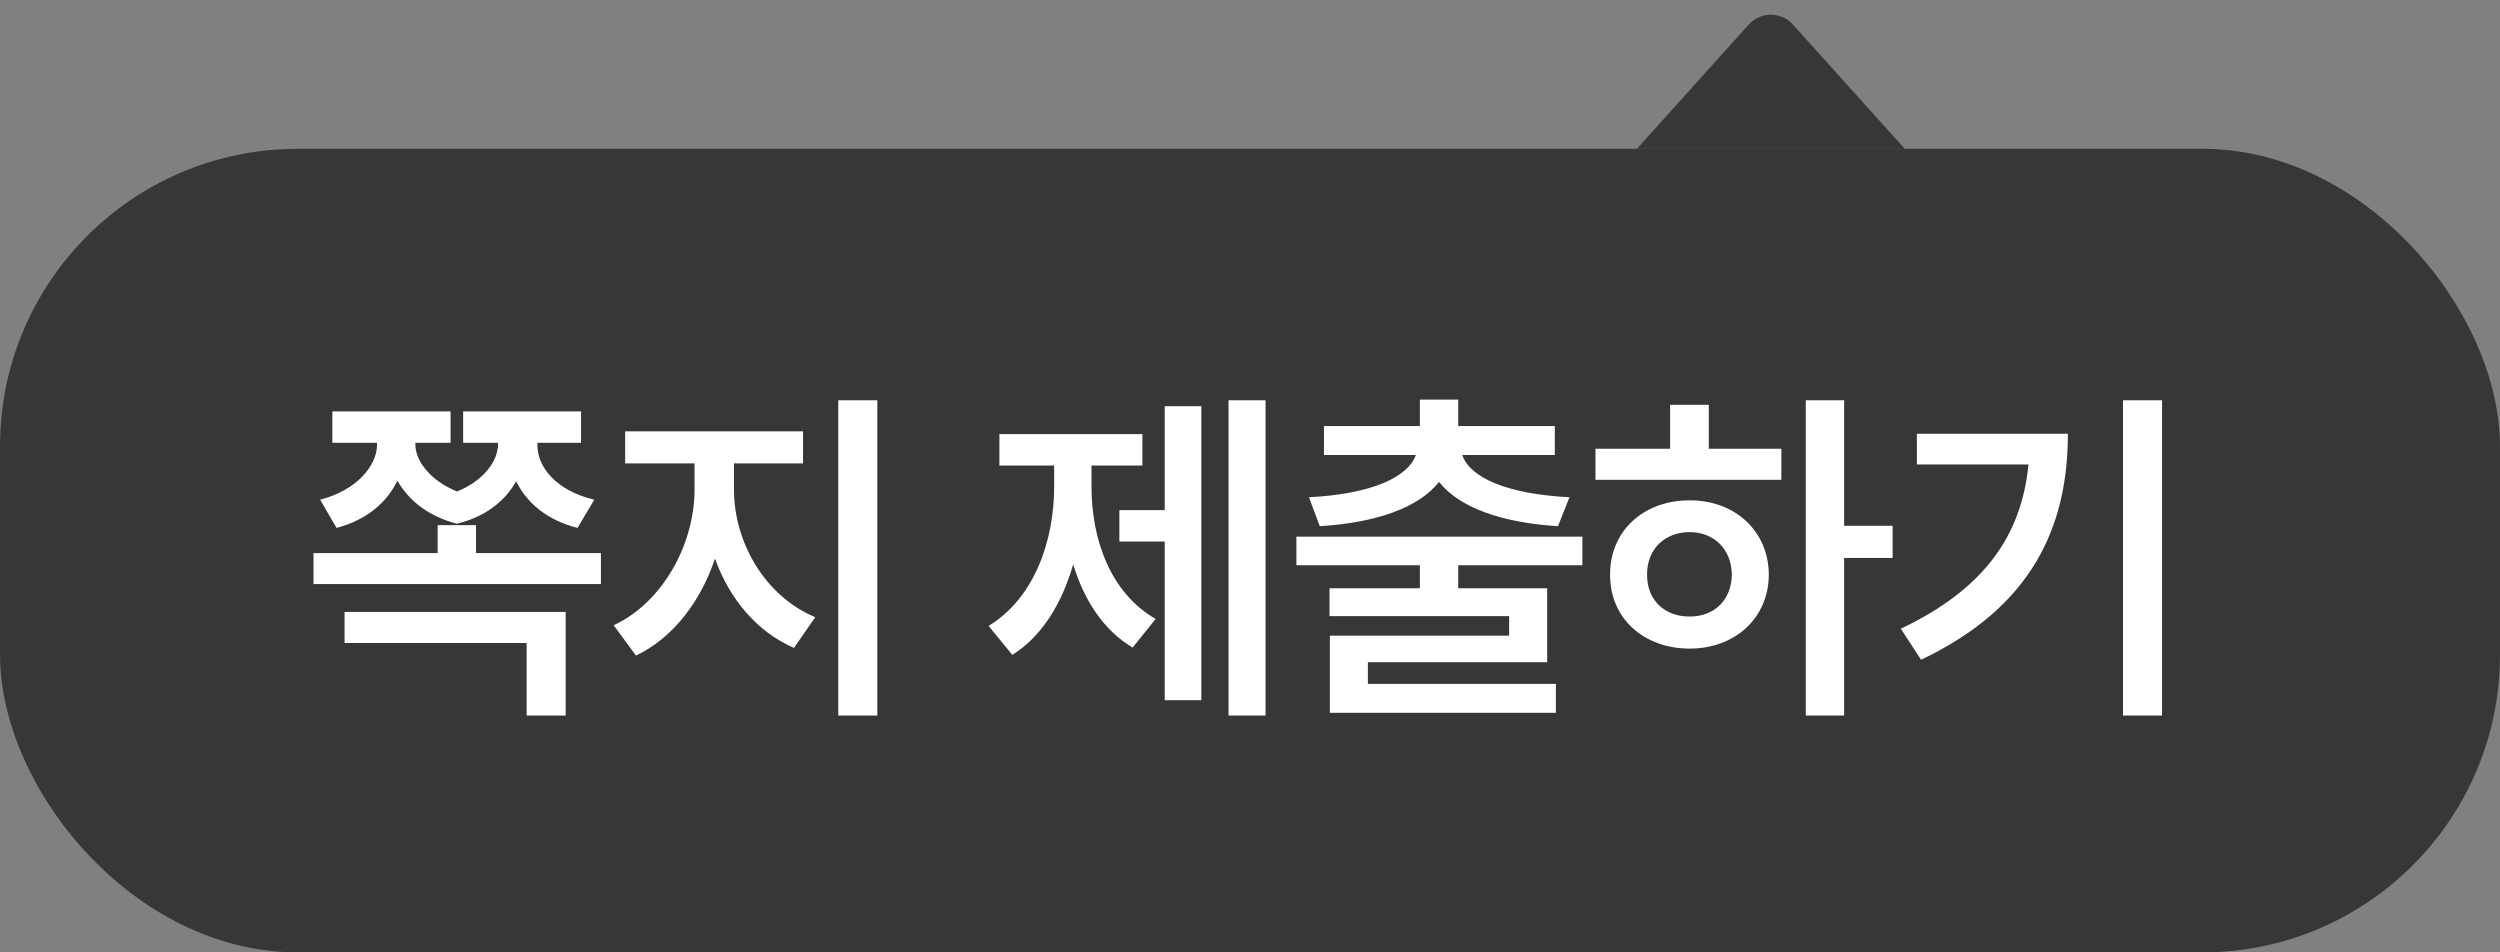 <svg width="84" height="32" viewBox="0 0 84 32" fill="none" xmlns="http://www.w3.org/2000/svg">
<rect x="0" y="0" width="84" height="32" fill="#808080" stroke="none"/>
<path d="M58.757 0.826C59.154 0.385 59.846 0.385 60.243 0.826L64 5H55L58.757 0.826Z" fill="#19191D" fill-opacity="0.7"/>
<rect y="5" width="84" height="27" rx="10" fill="#19191D" fill-opacity="0.7"/>
<path d="M13.956 14.926C13.95 15.465 14.443 16.145 15.357 16.514C16.253 16.15 16.734 15.488 16.734 14.926V14.879H15.562V13.824H19.523V14.879H18.058V14.961C18.052 15.688 18.691 16.49 19.968 16.789L19.405 17.738C18.368 17.475 17.689 16.883 17.343 16.168C16.991 16.807 16.341 17.357 15.351 17.598C14.361 17.34 13.71 16.783 13.353 16.15C13.013 16.859 12.339 17.469 11.308 17.738L10.757 16.789C11.999 16.473 12.661 15.635 12.667 14.961V14.879H11.167V13.824H15.14V14.879H13.956V14.926ZM10.534 19.625V18.582H14.706V17.645H15.995V18.582H20.191V19.625H10.534ZM11.577 21.605V20.562H19.007V24.043H17.695V21.605H11.577ZM24.662 16.461C24.662 18.195 25.681 20.023 27.392 20.738L26.677 21.77C25.423 21.225 24.509 20.117 24.023 18.77C23.537 20.223 22.605 21.441 21.369 22.027L20.619 21.008C22.289 20.234 23.332 18.26 23.337 16.461V15.57H21.005V14.492H26.982V15.57H24.662V16.461ZM28.166 24.043V13.449H29.478V24.043H28.166ZM42.522 13.449V24.043H41.279V13.449H42.522ZM33.217 21.031C34.746 20.1 35.42 18.189 35.42 16.344V15.641H33.58V14.586H38.385V15.641H36.674V16.344C36.674 18.131 37.312 19.924 38.83 20.797L38.057 21.758C37.078 21.178 36.428 20.17 36.059 18.963C35.684 20.27 35.01 21.383 34.014 22.004L33.217 21.031ZM37.611 18.195V17.141H39.135V13.648H40.365V23.527H39.135V18.195H37.611ZM53.168 18.031V18.992H48.996V19.766H51.985V22.25H45.961V22.977H52.278V23.949H44.684V21.359H50.707V20.703H44.672V19.766H47.707V18.992H43.559V18.031H53.168ZM43.981 16.707C46.072 16.602 47.303 16.039 47.572 15.289H44.485V14.316H47.707V13.426H48.996V14.316H52.242V15.289H49.131C49.389 16.039 50.619 16.602 52.735 16.707L52.348 17.68C50.444 17.562 49.02 17.047 48.352 16.191C47.684 17.047 46.266 17.562 44.344 17.68L43.981 16.707ZM61.963 13.449V17.668H63.592V18.746H61.963V24.043H60.674V13.449H61.963ZM53.608 16.121V15.078H56.116V13.602H57.416V15.078H59.854V16.121H53.608ZM54.1 19.309C54.088 17.844 55.225 16.807 56.772 16.812C58.295 16.807 59.426 17.844 59.432 19.309C59.426 20.768 58.295 21.793 56.772 21.793C55.225 21.793 54.088 20.768 54.1 19.309ZM55.342 19.309C55.336 20.17 55.94 20.721 56.772 20.715C57.586 20.721 58.178 20.17 58.19 19.309C58.178 18.447 57.586 17.879 56.772 17.879C55.94 17.879 55.336 18.447 55.342 19.309ZM72.645 13.449V24.043H71.333V13.449H72.645ZM63.868 21.125C66.645 19.807 67.923 18.014 68.157 15.605H64.407V14.574H69.481C69.481 17.727 68.257 20.404 64.548 22.168L63.868 21.125Z" fill="white"/>
</svg>
